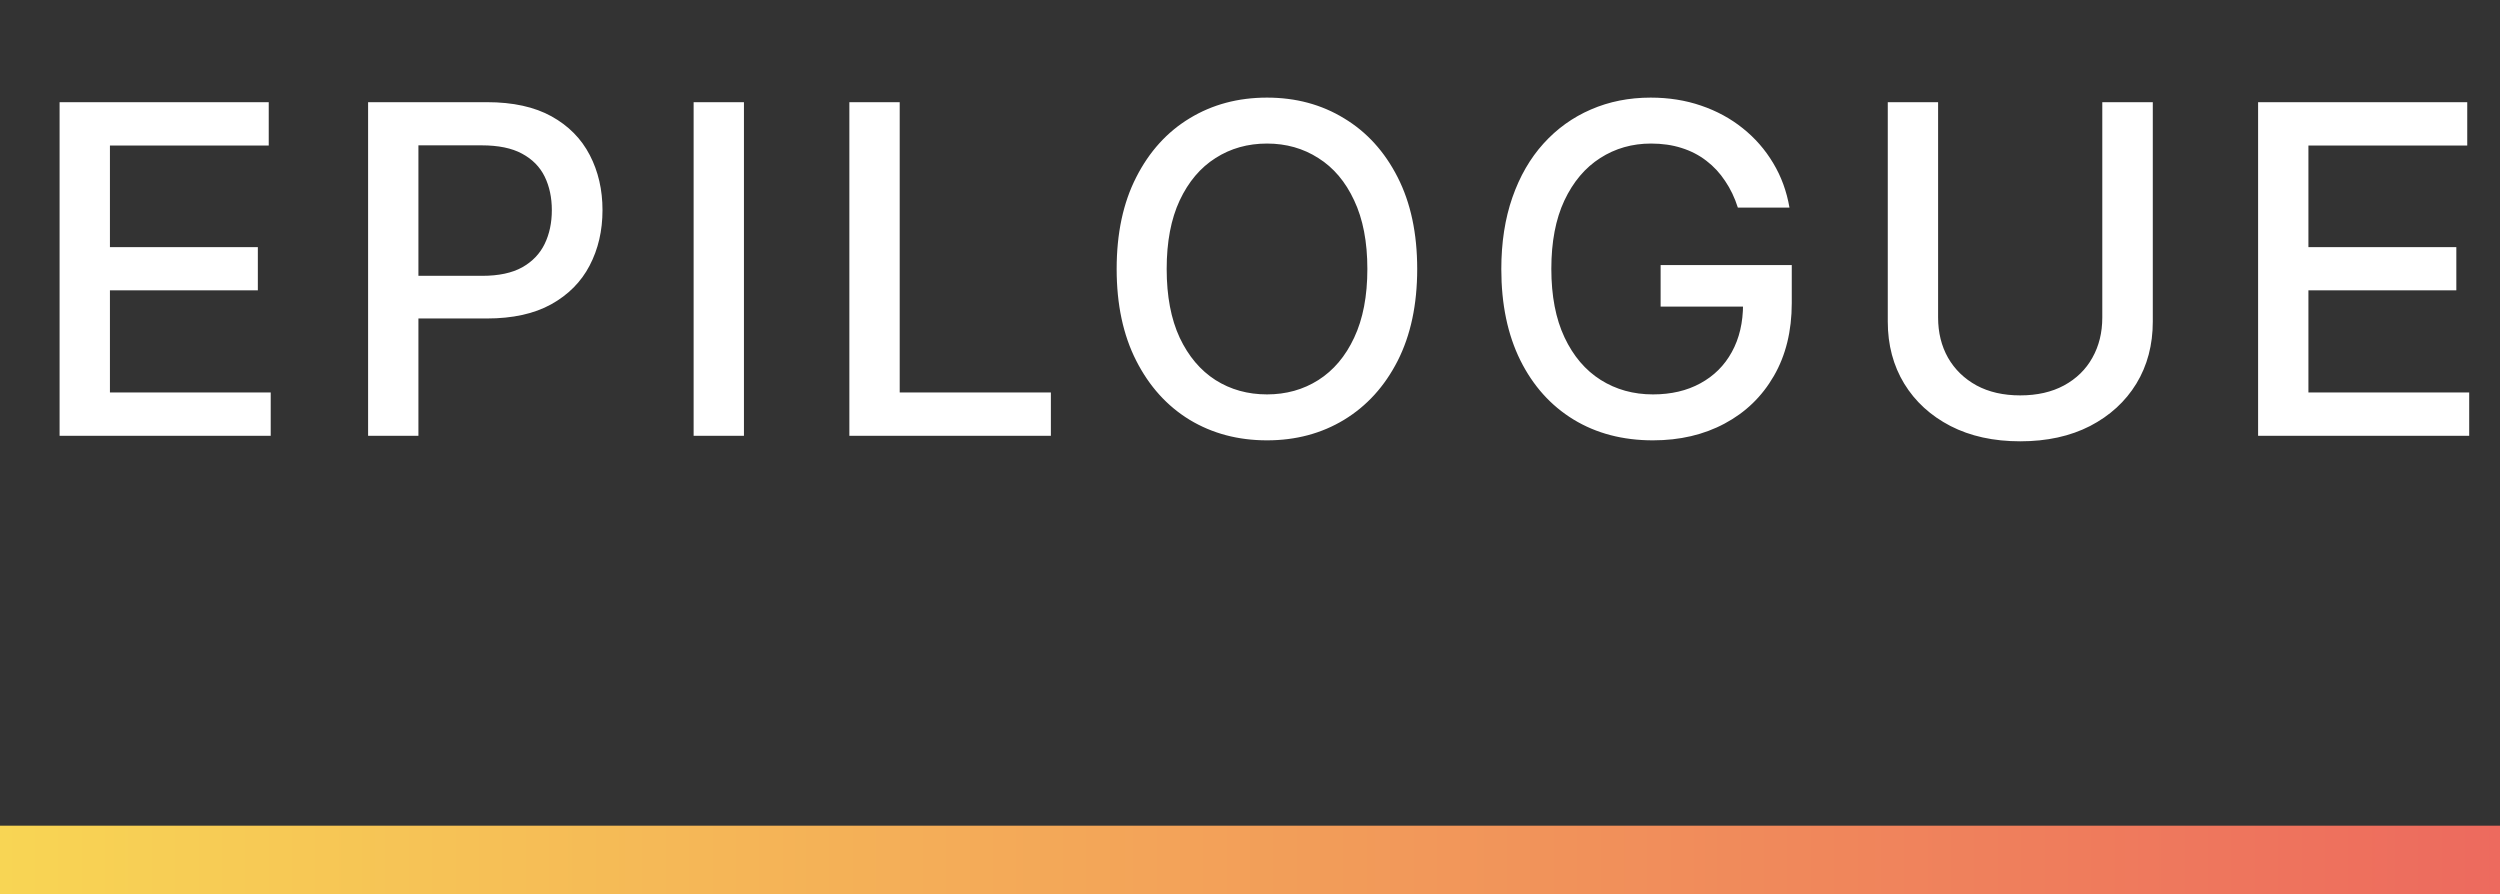 <svg width="109" height="39" viewBox="0 0 109 39" fill="none" xmlns="http://www.w3.org/2000/svg">
<rect x="0" y="0" width="109" height="39" fill="#333333" stroke="none"/>
<path d="M2.598 19V4.455H11.717V6.344H4.793V10.776H11.242V12.658H4.793V17.111H11.803V19H2.598ZM16.049 19V4.455H21.233C22.365 4.455 23.303 4.661 24.046 5.072C24.789 5.484 25.346 6.048 25.715 6.763C26.084 7.473 26.269 8.273 26.269 9.163C26.269 10.058 26.082 10.863 25.708 11.578C25.339 12.288 24.78 12.852 24.032 13.268C23.288 13.68 22.353 13.886 21.226 13.886H17.661V12.026H21.027C21.742 12.026 22.323 11.902 22.767 11.656C23.213 11.405 23.539 11.064 23.748 10.633C23.956 10.203 24.06 9.713 24.06 9.163C24.06 8.614 23.956 8.126 23.748 7.7C23.539 7.274 23.21 6.94 22.76 6.699C22.315 6.457 21.728 6.337 20.999 6.337H18.243V19H16.049ZM32.436 4.455V19H30.242V4.455H32.436ZM37.032 19V4.455H39.227V17.111H45.818V19H37.032ZM61.79 11.727C61.79 13.28 61.506 14.616 60.938 15.733C60.37 16.846 59.591 17.703 58.601 18.304C57.616 18.901 56.496 19.199 55.242 19.199C53.982 19.199 52.858 18.901 51.868 18.304C50.883 17.703 50.107 16.843 49.539 15.726C48.97 14.608 48.686 13.276 48.686 11.727C48.686 10.174 48.97 8.841 49.539 7.729C50.107 6.611 50.883 5.754 51.868 5.158C52.858 4.556 53.982 4.256 55.242 4.256C56.496 4.256 57.616 4.556 58.601 5.158C59.591 5.754 60.37 6.611 60.938 7.729C61.506 8.841 61.79 10.174 61.79 11.727ZM59.617 11.727C59.617 10.544 59.425 9.547 59.041 8.737C58.663 7.923 58.142 7.307 57.479 6.891C56.821 6.469 56.075 6.259 55.242 6.259C54.404 6.259 53.656 6.469 52.997 6.891C52.339 7.307 51.818 7.923 51.435 8.737C51.056 9.547 50.867 10.544 50.867 11.727C50.867 12.911 51.056 13.91 51.435 14.724C51.818 15.534 52.339 16.15 52.997 16.571C53.656 16.988 54.404 17.196 55.242 17.196C56.075 17.196 56.821 16.988 57.479 16.571C58.142 16.15 58.663 15.534 59.041 14.724C59.425 13.91 59.617 12.911 59.617 11.727ZM75.77 9.05C75.633 8.619 75.448 8.233 75.216 7.892C74.989 7.546 74.716 7.253 74.399 7.011C74.082 6.765 73.72 6.578 73.312 6.45C72.91 6.322 72.467 6.259 71.984 6.259C71.165 6.259 70.427 6.469 69.769 6.891C69.11 7.312 68.59 7.93 68.206 8.744C67.827 9.554 67.638 10.546 67.638 11.72C67.638 12.899 67.829 13.896 68.213 14.71C68.597 15.525 69.122 16.142 69.79 16.564C70.457 16.985 71.217 17.196 72.07 17.196C72.86 17.196 73.549 17.035 74.136 16.713C74.728 16.391 75.185 15.937 75.507 15.349C75.834 14.758 75.997 14.062 75.997 13.261L76.565 13.368H72.403V11.557H78.121V13.212C78.121 14.433 77.86 15.494 77.34 16.393C76.823 17.288 76.108 17.98 75.195 18.467C74.285 18.955 73.244 19.199 72.07 19.199C70.753 19.199 69.598 18.896 68.604 18.29C67.614 17.684 66.842 16.824 66.288 15.712C65.734 14.594 65.457 13.268 65.457 11.734C65.457 10.574 65.618 9.533 65.94 8.609C66.262 7.686 66.715 6.902 67.297 6.259C67.884 5.61 68.573 5.115 69.364 4.774C70.159 4.428 71.028 4.256 71.97 4.256C72.756 4.256 73.488 4.372 74.165 4.604C74.847 4.836 75.453 5.165 75.983 5.591C76.518 6.017 76.961 6.524 77.311 7.111C77.662 7.693 77.898 8.339 78.021 9.05H75.77ZM91.66 4.455H93.862V14.021C93.862 15.039 93.623 15.941 93.145 16.727C92.666 17.509 91.994 18.124 91.128 18.574C90.261 19.019 89.246 19.241 88.081 19.241C86.921 19.241 85.907 19.019 85.041 18.574C84.174 18.124 83.502 17.509 83.024 16.727C82.546 15.941 82.307 15.039 82.307 14.021V4.455H84.501V13.844C84.501 14.502 84.646 15.087 84.934 15.598C85.228 16.109 85.642 16.512 86.177 16.805C86.712 17.094 87.347 17.239 88.081 17.239C88.819 17.239 89.456 17.094 89.991 16.805C90.531 16.512 90.943 16.109 91.227 15.598C91.516 15.087 91.66 14.502 91.66 13.844V4.455ZM98.453 19V4.455H107.572V6.344H100.647V10.776H107.096V12.658H100.647V17.111H107.657V19H98.453Z" fill="white"/>
<line y1="37.5" x2="109" y2="37.5" stroke="url(#paint0_linear_250_286)" stroke-width="3"/>
<defs>
<linearGradient id="paint0_linear_250_286" x1="0" y1="39" x2="109" y2="39" gradientUnits="userSpaceOnUse">
<stop stop-color="#F8D554"/>
<stop offset="1" stop-color="#ED6A5E"/>
</linearGradient>
</defs>
</svg>
